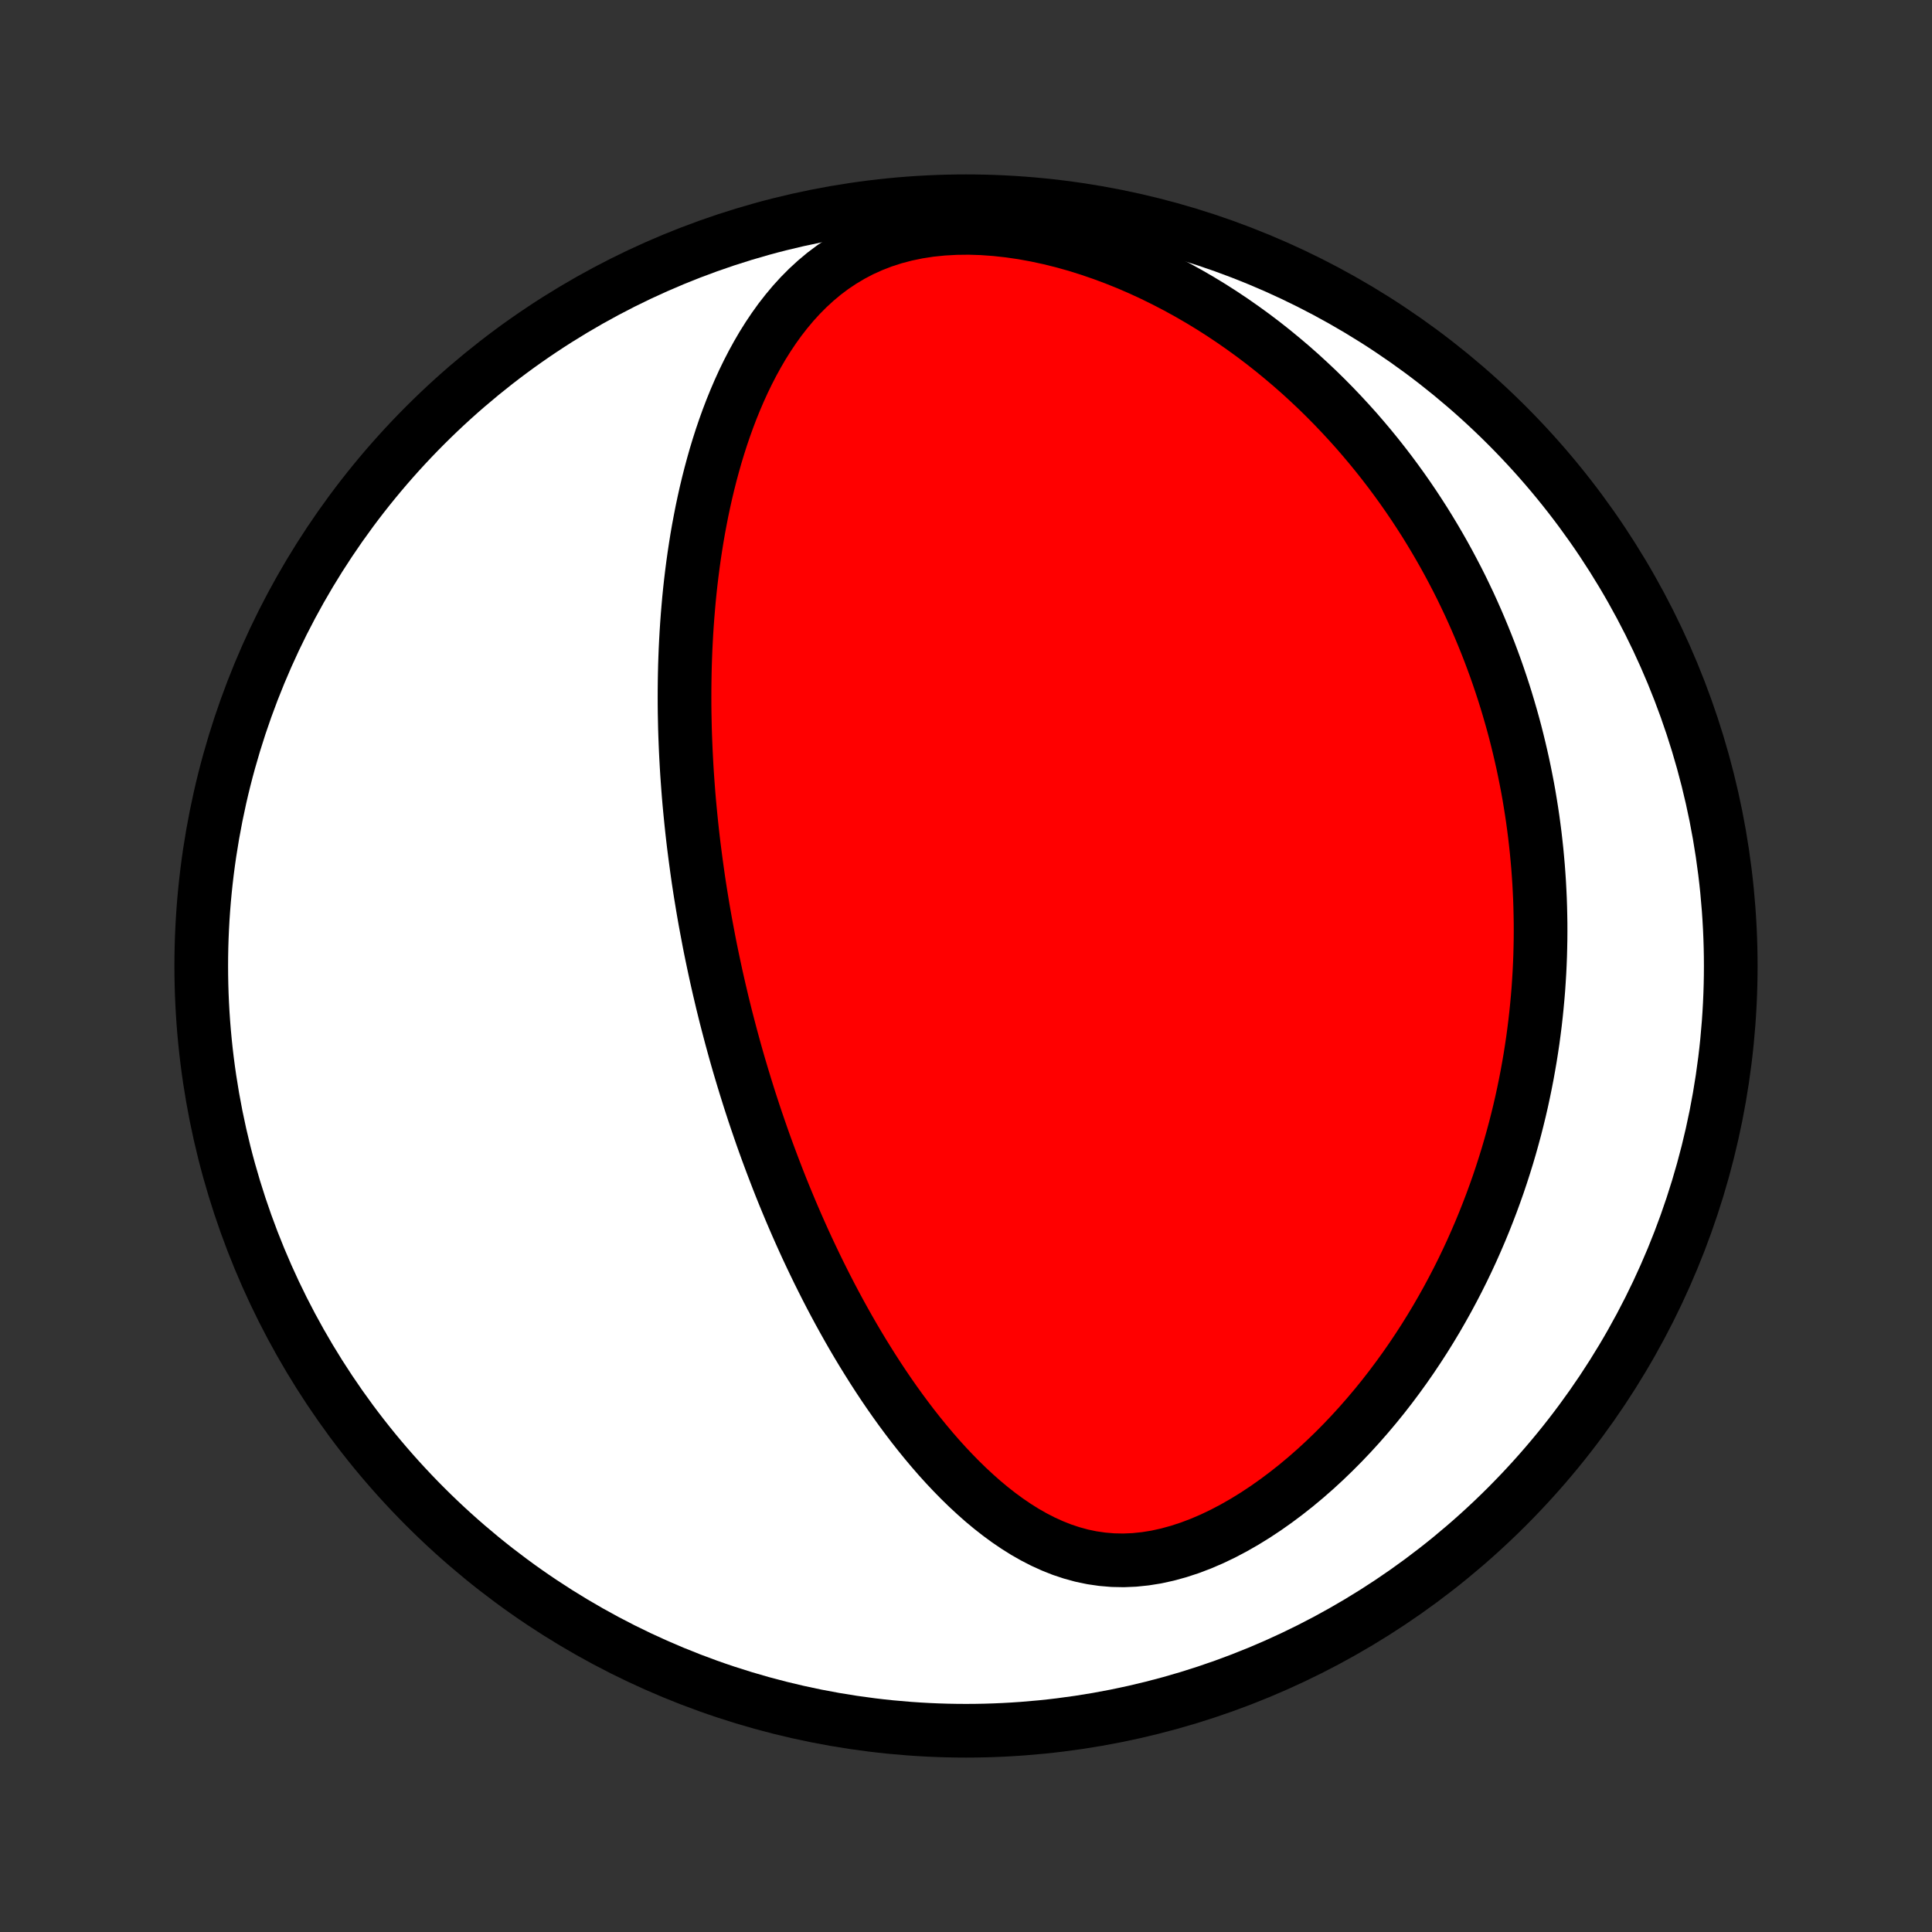 <?xml version="1.0" encoding="utf-8" standalone="no"?>
<!DOCTYPE svg PUBLIC "-//W3C//DTD SVG 1.1//EN"
  "http://www.w3.org/Graphics/SVG/1.1/DTD/svg11.dtd">
<!-- Created with matplotlib (http://matplotlib.org/) -->
<svg height="72pt" version="1.1" viewBox="0 0 72 72" width="72pt" xmlns="http://www.w3.org/2000/svg" xmlns:xlink="http://www.w3.org/1999/xlink">
 <rect x="0" y="0" width="72" height="72" fill="#333333" stroke="none"/>
 <defs>
  <style type="text/css">
*{stroke-linecap:butt;stroke-linejoin:round;}
  </style>
 </defs>
 <g id="figure_1">
  <g id="patch_1">
   <path d="
M0 72
L72 72
L72 0
L0 0
z
" style="fill:none;"/>
  </g>
  <g id="axes_1">
   <g id="PatchCollection_1">
    <defs>
     <path d="
M36 -7.5
C43.558 -7.5 50.808 -10.503 56.153 -15.848
C61.497 -21.192 64.5 -28.442 64.5 -36
C64.5 -43.558 61.497 -50.808 56.153 -56.153
C50.808 -61.497 43.558 -64.5 36 -64.5
C28.442 -64.5 21.192 -61.497 15.848 -56.153
C10.503 -50.808 7.5 -43.558 7.5 -36
C7.5 -28.442 10.503 -21.192 15.848 -15.848
C21.192 -10.503 28.442 -7.5 36 -7.5
z
" id="C0_0_a811fe30f3"/>
     <path d="
M26.424 -36.912
L26.474 -36.658
L26.526 -36.404
L26.579 -36.151
L26.633 -35.897
L26.688 -35.643
L26.745 -35.39
L26.803 -35.136
L26.863 -34.882
L26.923 -34.627
L26.986 -34.372
L27.049 -34.117
L27.115 -33.862
L27.182 -33.606
L27.25 -33.349
L27.32 -33.092
L27.391 -32.834
L27.464 -32.576
L27.539 -32.316
L27.616 -32.056
L27.694 -31.796
L27.774 -31.534
L27.856 -31.271
L27.939 -31.007
L28.025 -30.743
L28.112 -30.477
L28.202 -30.21
L28.294 -29.942
L28.387 -29.673
L28.483 -29.402
L28.581 -29.131
L28.682 -28.858
L28.785 -28.583
L28.89 -28.308
L28.997 -28.031
L29.107 -27.752
L29.22 -27.472
L29.336 -27.191
L29.454 -26.908
L29.575 -26.624
L29.699 -26.338
L29.826 -26.051
L29.956 -25.762
L30.089 -25.472
L30.226 -25.181
L30.366 -24.888
L30.509 -24.593
L30.656 -24.298
L30.806 -24.001
L30.96 -23.703
L31.118 -23.404
L31.28 -23.103
L31.446 -22.802
L31.616 -22.499
L31.79 -22.196
L31.969 -21.892
L32.152 -21.588
L32.34 -21.284
L32.532 -20.979
L32.729 -20.674
L32.931 -20.369
L33.138 -20.065
L33.35 -19.762
L33.568 -19.459
L33.791 -19.158
L34.019 -18.858
L34.253 -18.561
L34.493 -18.266
L34.739 -17.973
L34.99 -17.684
L35.248 -17.399
L35.512 -17.119
L35.782 -16.843
L36.059 -16.573
L36.343 -16.31
L36.633 -16.053
L36.93 -15.806
L37.235 -15.567
L37.547 -15.338
L37.866 -15.121
L38.192 -14.916
L38.526 -14.726
L38.868 -14.55
L39.218 -14.391
L39.575 -14.249
L39.94 -14.128
L40.313 -14.026
L40.692 -13.947
L41.079 -13.891
L41.472 -13.858
L41.871 -13.85
L42.275 -13.867
L42.683 -13.909
L43.095 -13.975
L43.508 -14.066
L43.923 -14.18
L44.339 -14.316
L44.753 -14.473
L45.165 -14.65
L45.575 -14.846
L45.981 -15.06
L46.382 -15.289
L46.779 -15.534
L47.169 -15.792
L47.553 -16.063
L47.93 -16.345
L48.3 -16.637
L48.662 -16.939
L49.017 -17.25
L49.363 -17.568
L49.7 -17.893
L50.03 -18.225
L50.35 -18.561
L50.662 -18.903
L50.965 -19.249
L51.26 -19.599
L51.546 -19.952
L51.823 -20.308
L52.091 -20.666
L52.351 -21.026
L52.602 -21.387
L52.845 -21.75
L53.08 -22.113
L53.307 -22.478
L53.526 -22.842
L53.736 -23.206
L53.94 -23.571
L54.135 -23.934
L54.324 -24.298
L54.505 -24.66
L54.679 -25.022
L54.846 -25.382
L55.006 -25.742
L55.16 -26.1
L55.307 -26.456
L55.448 -26.812
L55.583 -27.165
L55.712 -27.517
L55.836 -27.868
L55.953 -28.216
L56.065 -28.564
L56.172 -28.909
L56.273 -29.252
L56.369 -29.594
L56.461 -29.934
L56.547 -30.272
L56.629 -30.608
L56.706 -30.942
L56.778 -31.275
L56.846 -31.606
L56.91 -31.935
L56.969 -32.262
L57.025 -32.588
L57.076 -32.912
L57.124 -33.234
L57.167 -33.555
L57.207 -33.874
L57.243 -34.192
L57.275 -34.508
L57.304 -34.822
L57.33 -35.136
L57.351 -35.448
L57.37 -35.758
L57.385 -36.068
L57.397 -36.376
L57.405 -36.683
L57.411 -36.989
L57.413 -37.294
L57.412 -37.598
L57.407 -37.901
L57.4 -38.203
L57.39 -38.504
L57.376 -38.804
L57.36 -39.104
L57.34 -39.403
L57.318 -39.701
L57.292 -39.999
L57.264 -40.296
L57.232 -40.593
L57.198 -40.889
L57.16 -41.185
L57.12 -41.48
L57.076 -41.776
L57.029 -42.071
L56.98 -42.365
L56.927 -42.66
L56.87 -42.955
L56.811 -43.249
L56.749 -43.544
L56.683 -43.838
L56.614 -44.133
L56.542 -44.428
L56.467 -44.723
L56.388 -45.018
L56.305 -45.314
L56.219 -45.61
L56.13 -45.906
L56.037 -46.202
L55.94 -46.499
L55.839 -46.797
L55.735 -47.095
L55.626 -47.393
L55.514 -47.692
L55.397 -47.991
L55.276 -48.291
L55.151 -48.592
L55.022 -48.893
L54.888 -49.195
L54.75 -49.498
L54.606 -49.801
L54.459 -50.105
L54.306 -50.409
L54.147 -50.714
L53.984 -51.02
L53.816 -51.326
L53.642 -51.632
L53.462 -51.94
L53.277 -52.247
L53.086 -52.556
L52.888 -52.864
L52.685 -53.173
L52.475 -53.482
L52.259 -53.791
L52.036 -54.1
L51.806 -54.41
L51.569 -54.719
L51.325 -55.028
L51.074 -55.336
L50.815 -55.644
L50.549 -55.952
L50.274 -56.258
L49.992 -56.563
L49.702 -56.867
L49.403 -57.17
L49.096 -57.471
L48.78 -57.769
L48.456 -58.066
L48.123 -58.359
L47.78 -58.65
L47.429 -58.938
L47.069 -59.222
L46.699 -59.502
L46.32 -59.777
L45.932 -60.048
L45.535 -60.313
L45.129 -60.572
L44.713 -60.825
L44.288 -61.071
L43.855 -61.309
L43.413 -61.539
L42.962 -61.761
L42.504 -61.973
L42.038 -62.175
L41.565 -62.365
L41.085 -62.544
L40.599 -62.711
L40.108 -62.865
L39.612 -63.004
L39.112 -63.128
L38.611 -63.236
L38.107 -63.328
L37.604 -63.401
L37.102 -63.456
L36.603 -63.492
L36.108 -63.508
L35.619 -63.502
L35.137 -63.475
L34.665 -63.427
L34.204 -63.356
L33.755 -63.263
L33.319 -63.148
L32.898 -63.012
L32.493 -62.855
L32.103 -62.679
L31.73 -62.483
L31.373 -62.27
L31.032 -62.041
L30.707 -61.797
L30.398 -61.538
L30.104 -61.268
L29.824 -60.986
L29.559 -60.695
L29.307 -60.394
L29.067 -60.086
L28.84 -59.77
L28.625 -59.449
L28.42 -59.122
L28.227 -58.791
L28.043 -58.456
L27.869 -58.118
L27.704 -57.778
L27.548 -57.435
L27.4 -57.09
L27.26 -56.745
L27.128 -56.399
L27.003 -56.052
L26.885 -55.705
L26.774 -55.358
L26.669 -55.012
L26.571 -54.666
L26.478 -54.321
L26.391 -53.978
L26.309 -53.635
L26.233 -53.294
L26.161 -52.955
L26.095 -52.617
L26.032 -52.281
L25.974 -51.947
L25.921 -51.615
L25.871 -51.285
L25.825 -50.957
L25.783 -50.631
L25.744 -50.307
L25.709 -49.986
L25.677 -49.666
L25.649 -49.349
L25.623 -49.035
L25.6 -48.722
L25.58 -48.412
L25.563 -48.104
L25.548 -47.798
L25.536 -47.494
L25.526 -47.193
L25.519 -46.894
L25.514 -46.597
L25.511 -46.301
L25.51 -46.008
L25.511 -45.718
L25.514 -45.428
L25.52 -45.141
L25.526 -44.856
L25.535 -44.573
L25.546 -44.291
L25.558 -44.011
L25.572 -43.733
L25.587 -43.457
L25.604 -43.182
L25.623 -42.908
L25.643 -42.636
L25.664 -42.366
L25.687 -42.097
L25.712 -41.829
L25.738 -41.562
L25.765 -41.297
L25.793 -41.033
L25.823 -40.769
L25.854 -40.507
L25.887 -40.246
L25.921 -39.986
L25.956 -39.726
L25.992 -39.468
L26.029 -39.209
L26.068 -38.952
L26.108 -38.696
L26.15 -38.44
L26.192 -38.184
L26.236 -37.929
L26.281 -37.674
L26.328 -37.42
z
" id="C0_1_ed128aa7a9"/>
    </defs>
    <g clip-path="url(#p1bffca34e9)">
     <use style="fill:#ffffff;stroke:#000000;stroke-width:2.0;" x="0.0" xlink:href="#C0_0_a811fe30f3" y="72.0"/>
    </g>
    <g clip-path="url(#p1bffca34e9)">
     <use style="fill:#ff0000;stroke:#000000;stroke-width:2.0;" x="0.0" xlink:href="#C0_1_ed128aa7a9" y="72.0"/>
    </g>
   </g>
  </g>
 </g>
 <defs>
  <clipPath id="p1bffca34e9">
   <rect height="72.0" width="72.0" x="0.0" y="0.0"/>
  </clipPath>
 </defs>
</svg>
